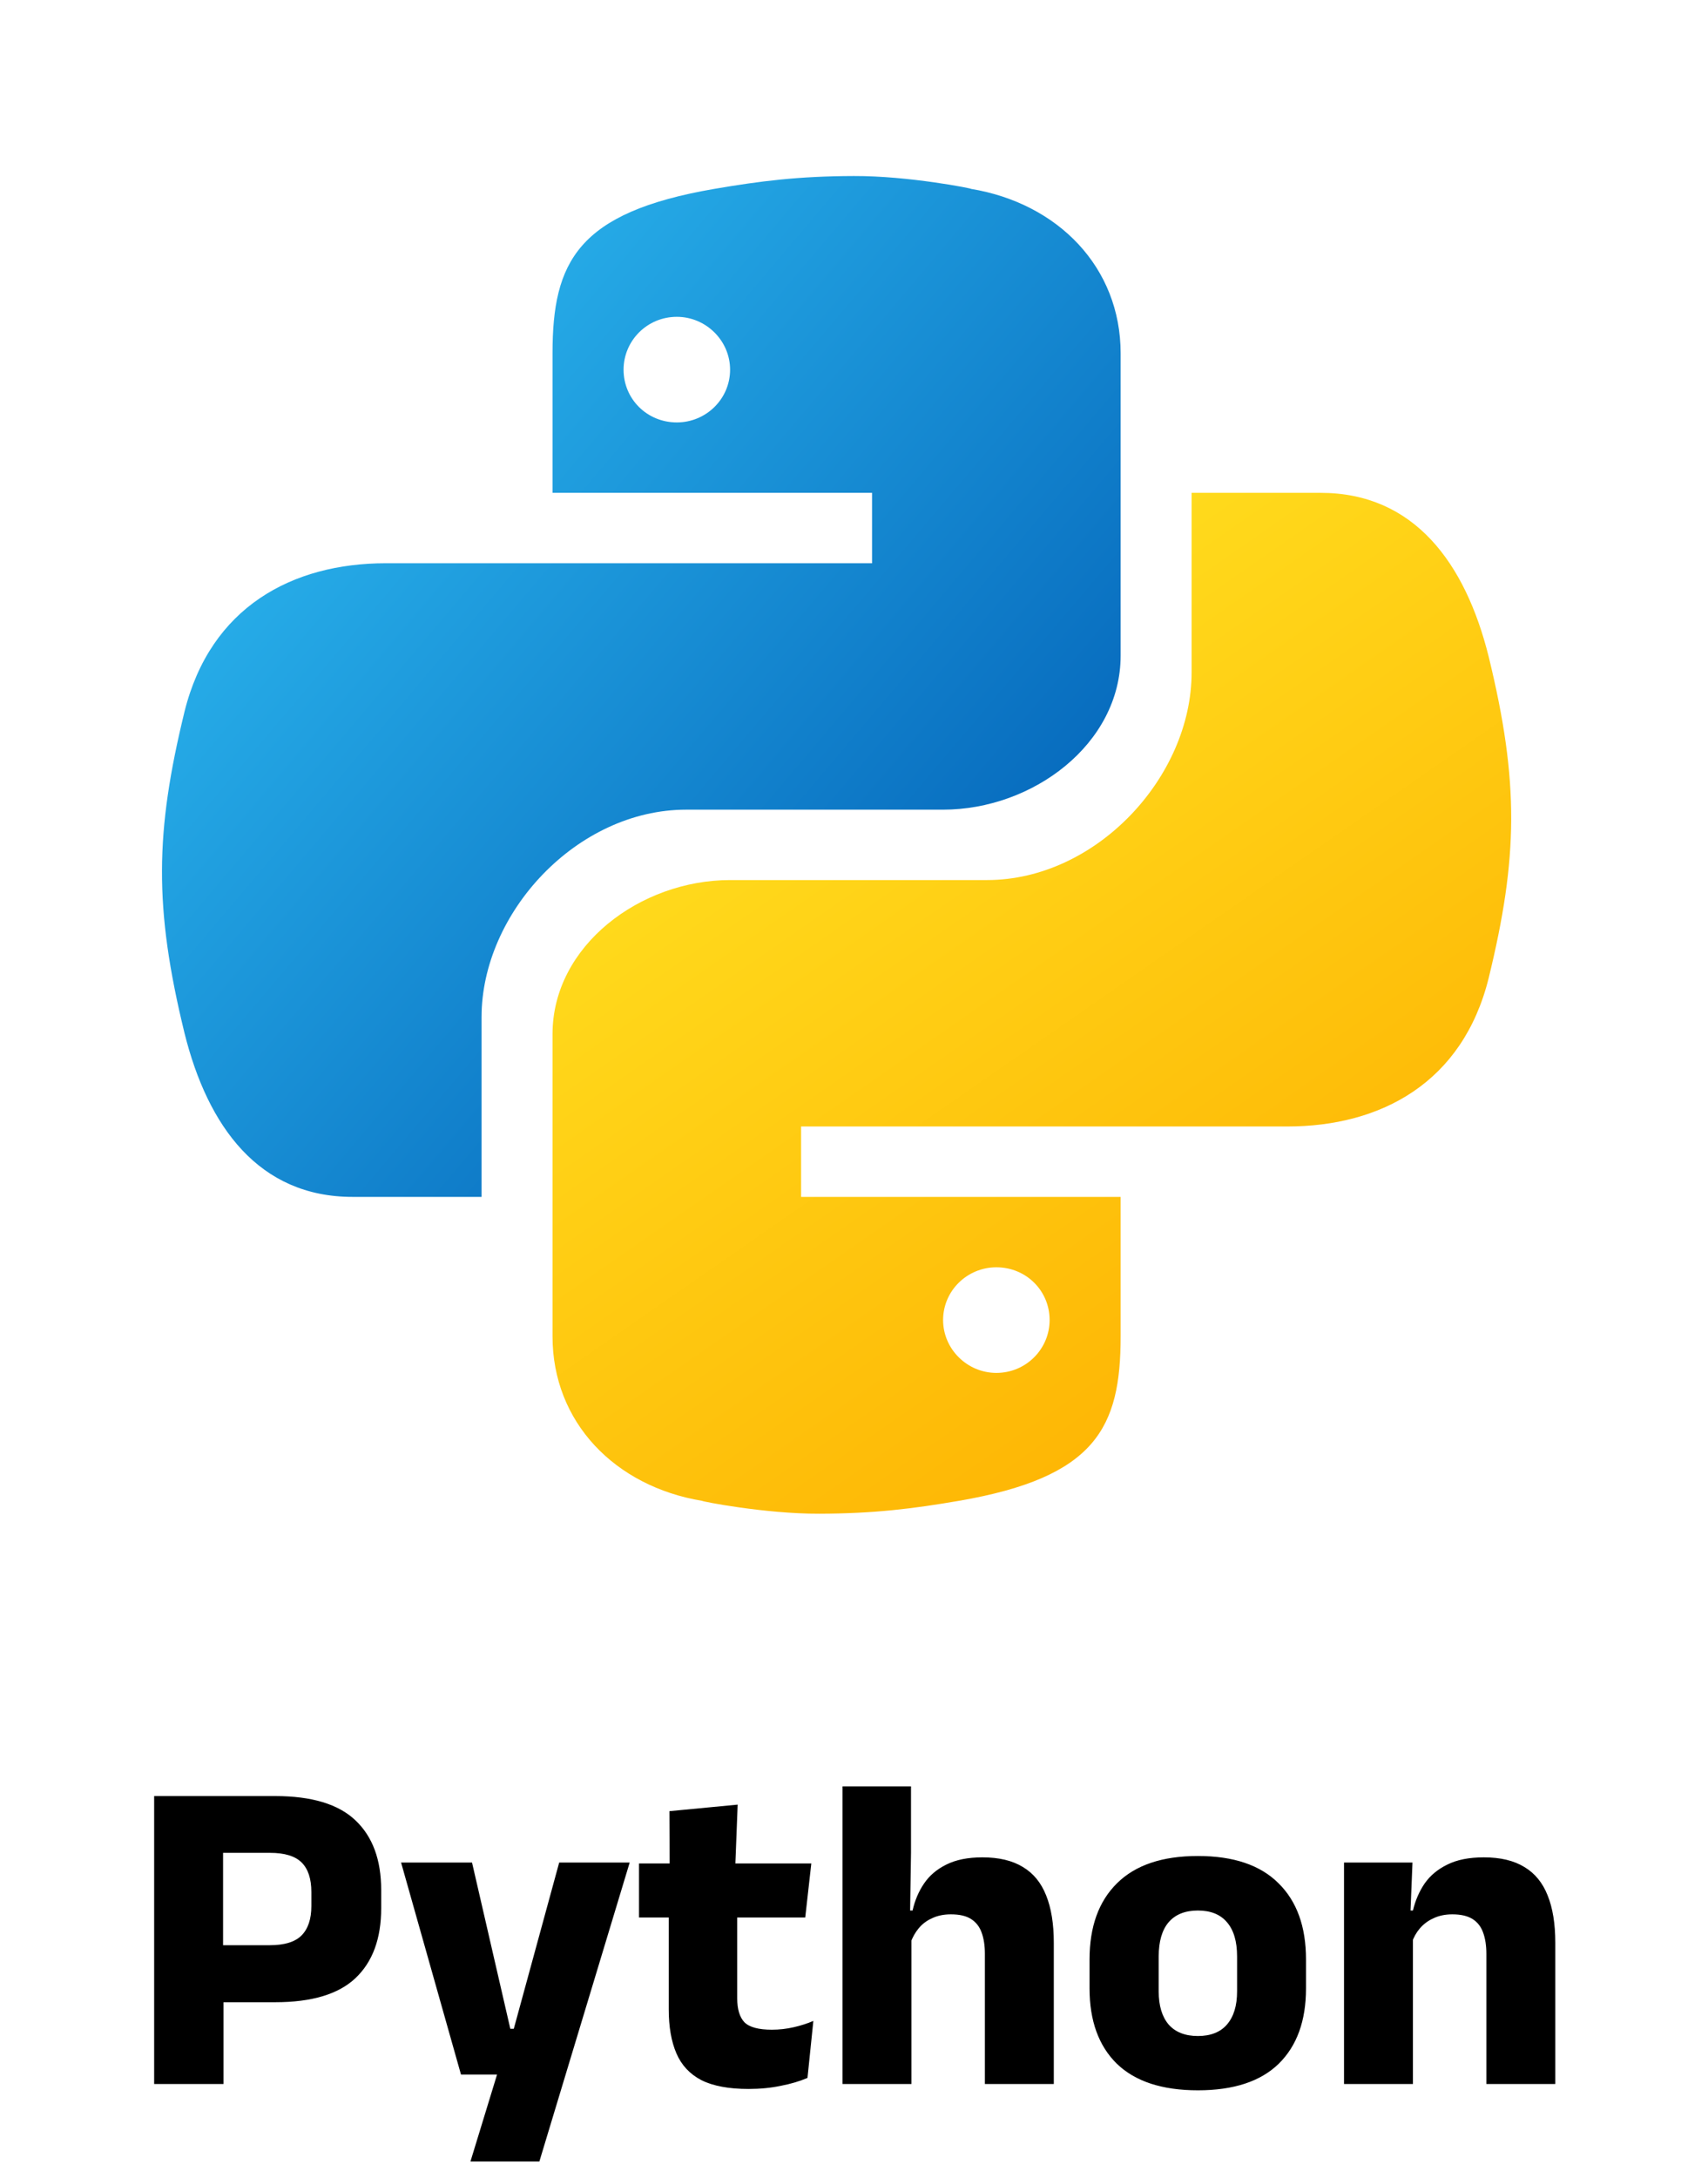<svg width="91" height="116" viewBox="0 0 91 116" fill="none" xmlns="http://www.w3.org/2000/svg">
<path d="M45.488 9.375C42.547 9.384 40.507 9.641 38.043 10.063C30.764 11.319 29.438 13.957 29.438 18.819V26.25H46.462V30H28.791H20.562C15.576 30 11.212 32.329 9.829 37.911C8.266 44.318 8.196 48.33 9.829 55.02C11.068 60.009 13.797 63.75 18.786 63.75H25.656V54.18C25.656 48.619 30.737 43.125 36.559 43.125H50.247C55.02 43.125 59.706 39.634 59.706 34.918V18.819C59.706 14.246 56.378 10.826 51.727 10.059C51.842 10.048 48.405 9.364 45.488 9.375ZM36.06 16.875C37.613 16.875 38.898 18.144 38.898 19.691C38.898 21.253 37.613 22.5 36.06 22.5C34.477 22.5 33.223 21.255 33.223 19.691C33.223 18.15 34.477 16.875 36.06 16.875Z" fill="url(#paint0_linear_90_152)"/>
<path d="M43.655 80.625C46.596 80.616 48.636 80.359 51.1 79.937C58.38 78.681 59.706 76.043 59.706 71.181V63.75H42.681V60H60.354H68.583C73.569 60 77.933 57.671 79.316 52.089C80.879 45.682 80.948 41.67 79.316 34.98C78.075 29.991 75.346 26.25 70.357 26.25H63.487V35.82C63.487 41.381 58.406 46.875 52.584 46.875H38.896C34.123 46.875 29.438 50.366 29.438 55.082V71.181C29.438 75.754 32.765 79.174 37.416 79.941C37.301 79.952 40.738 80.636 43.655 80.625ZM53.085 73.125C51.532 73.125 50.247 71.856 50.247 70.309C50.247 68.747 51.532 67.5 53.085 67.5C54.668 67.5 55.922 68.745 55.922 70.309C55.922 71.85 54.666 73.125 53.085 73.125Z" fill="url(#paint1_linear_90_152)"/>
<path d="M10.733 106.644V103.608H14.369C15.153 103.608 15.717 103.436 16.061 103.092C16.413 102.74 16.589 102.216 16.589 101.52V100.776C16.589 100.072 16.417 99.548 16.073 99.204C15.729 98.86 15.165 98.688 14.381 98.688H10.721V95.664H14.657C16.609 95.664 18.037 96.096 18.941 96.96C19.853 97.824 20.309 99.06 20.309 100.668V101.64C20.309 103.256 19.853 104.496 18.941 105.36C18.037 106.216 16.613 106.644 14.669 106.644H10.733ZM8.213 111V95.664H11.885V104.46L11.909 106.164V111H8.213ZM29.109 108.06L27.141 108.912L29.793 99.204H33.549L28.737 115.128H25.065L26.901 109.128L28.629 110.496H24.561L21.369 99.204H25.149L27.189 108.06H29.109ZM39.878 111.264C38.83 111.264 37.994 111.108 37.37 110.796C36.754 110.476 36.31 110 36.038 109.368C35.766 108.736 35.63 107.956 35.63 107.028V100.44H39.278V106.44C39.278 107.016 39.406 107.44 39.662 107.712C39.926 107.976 40.414 108.108 41.126 108.108C41.518 108.108 41.906 108.064 42.29 107.976C42.674 107.888 43.022 107.776 43.334 107.64L43.022 110.676C42.614 110.852 42.142 110.992 41.606 111.096C41.078 111.208 40.502 111.264 39.878 111.264ZM34.046 102.132V99.252H43.226L42.902 102.132H34.046ZM35.678 99.516L35.666 96.468L39.302 96.12L39.17 99.516H35.678ZM52.473 111V104.064C52.473 103.632 52.417 103.26 52.305 102.948C52.193 102.628 52.005 102.384 51.741 102.216C51.485 102.048 51.125 101.964 50.661 101.964C50.285 101.964 49.953 102.032 49.665 102.168C49.377 102.296 49.137 102.476 48.945 102.708C48.761 102.932 48.617 103.188 48.513 103.476L47.769 101.76H48.621C48.741 101.224 48.945 100.744 49.233 100.32C49.521 99.896 49.917 99.56 50.421 99.312C50.933 99.056 51.573 98.928 52.341 98.928C53.221 98.928 53.941 99.1 54.501 99.444C55.061 99.78 55.473 100.284 55.737 100.956C56.009 101.628 56.145 102.468 56.145 103.476V111H52.473ZM44.889 111V95.148H48.537V98.676L48.477 102.564L48.561 102.852V111H44.889ZM63.822 111.336C61.919 111.336 60.478 110.864 59.502 109.92C58.535 108.968 58.05 107.632 58.05 105.912V104.364C58.05 102.62 58.538 101.268 59.514 100.308C60.49 99.34 61.926 98.856 63.822 98.856C65.719 98.856 67.15 99.34 68.118 100.308C69.094 101.268 69.582 102.62 69.582 104.364V105.912C69.582 107.632 69.099 108.968 68.13 109.92C67.162 110.864 65.727 111.336 63.822 111.336ZM63.822 108.444C64.502 108.444 65.019 108.24 65.371 107.832C65.731 107.416 65.91 106.828 65.91 106.068V104.208C65.91 103.408 65.731 102.8 65.371 102.384C65.019 101.968 64.502 101.76 63.822 101.76C63.142 101.76 62.623 101.968 62.263 102.384C61.91 102.8 61.734 103.408 61.734 104.208V106.068C61.734 106.828 61.91 107.416 62.263 107.832C62.623 108.24 63.142 108.444 63.822 108.444ZM79.192 111V104.064C79.192 103.632 79.135 103.26 79.023 102.948C78.912 102.628 78.724 102.384 78.46 102.216C78.195 102.048 77.835 101.964 77.379 101.964C77.004 101.964 76.671 102.032 76.383 102.168C76.096 102.296 75.852 102.476 75.651 102.708C75.46 102.932 75.316 103.188 75.219 103.476L74.656 101.76H75.279C75.407 101.224 75.615 100.744 75.903 100.32C76.2 99.896 76.603 99.56 77.115 99.312C77.627 99.056 78.275 98.928 79.059 98.928C79.939 98.928 80.659 99.1 81.219 99.444C81.779 99.78 82.192 100.284 82.456 100.956C82.728 101.628 82.864 102.468 82.864 103.476V111H79.192ZM71.608 111V99.204H75.255L75.135 102.156L75.279 102.504V111H71.608Z" fill="black"/>
<defs>
<linearGradient id="paint0_linear_90_152" x1="19.783" y1="24.323" x2="49.557" y2="49.528" gradientUnits="userSpaceOnUse">
<stop stop-color="#26ABE7"/>
<stop offset="1" stop-color="#086DBF"/>
</linearGradient>
<linearGradient id="paint1_linear_90_152" x1="66.839" y1="71.083" x2="44.749" y2="39.255" gradientUnits="userSpaceOnUse">
<stop stop-color="#FEB705"/>
<stop offset="1" stop-color="#FFDA1C"/>
</linearGradient>
</defs>
</svg>
